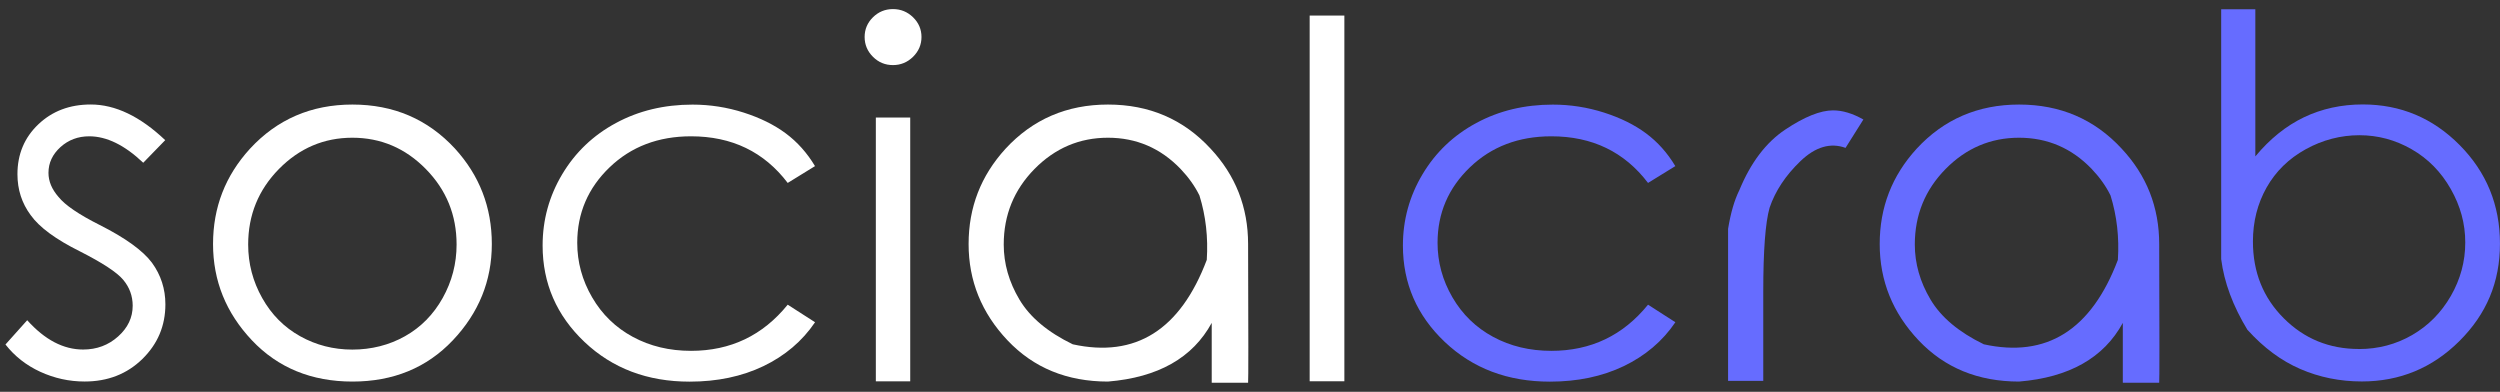 <svg width="134" height="21" viewBox="0 0 134 21" fill="none" xmlns="http://www.w3.org/2000/svg">
<rect x="0" y="0" width="134" height="21" fill="#333333" stroke="none"/>
<path d="M8.856 7.512L7.677 8.724C6.683 7.779 5.717 7.306 4.784 7.306C4.18 7.306 3.667 7.5 3.241 7.884C2.815 8.272 2.598 8.73 2.598 9.265C2.598 9.713 2.776 10.142 3.134 10.553C3.483 10.991 4.219 11.494 5.346 12.06C6.725 12.756 7.658 13.431 8.145 14.082C8.626 14.744 8.865 15.488 8.865 16.312C8.865 17.463 8.452 18.439 7.629 19.244C6.805 20.048 5.772 20.449 4.535 20.449C3.706 20.449 2.915 20.274 2.159 19.928C1.404 19.581 0.784 19.091 0.293 18.465L1.458 17.164C2.401 18.213 3.399 18.735 4.455 18.735C5.188 18.735 5.814 18.5 6.334 18.032C6.854 17.565 7.112 17.018 7.112 16.388C7.112 15.863 6.941 15.399 6.602 14.995C6.263 14.591 5.488 14.086 4.287 13.475C2.986 12.829 2.107 12.181 1.643 11.529C1.171 10.893 0.935 10.161 0.935 9.338C0.935 8.263 1.31 7.372 2.056 6.663C2.802 5.954 3.738 5.601 4.862 5.601C6.179 5.601 7.509 6.237 8.852 7.509L8.856 7.512Z" fill="white"/>
<path d="M18.89 5.604C21.099 5.604 22.93 6.389 24.386 7.964C25.703 9.407 26.362 11.112 26.362 13.081C26.362 15.049 25.664 16.77 24.27 18.242C22.875 19.714 21.079 20.452 18.89 20.452C16.701 20.452 14.896 19.714 13.505 18.242C12.113 16.77 11.419 15.049 11.419 13.081C11.419 11.112 12.078 9.42 13.395 7.976C14.851 6.396 16.685 5.604 18.89 5.604ZM18.89 7.382C17.363 7.382 16.052 7.941 14.951 9.058C13.854 10.174 13.302 11.522 13.302 13.106C13.302 14.13 13.553 15.084 14.054 15.974C14.554 16.865 15.232 17.545 16.088 18.022C16.944 18.5 17.877 18.738 18.887 18.738C19.898 18.738 20.857 18.5 21.706 18.022C22.555 17.545 23.23 16.862 23.727 15.974C24.224 15.084 24.473 14.13 24.473 13.106C24.473 11.525 23.924 10.177 22.823 9.058C21.725 7.941 20.411 7.382 18.884 7.382H18.89Z" fill="white"/>
<path d="M43.687 8.902L42.221 9.805C40.956 8.139 39.228 7.306 37.039 7.306C35.286 7.306 33.83 7.859 32.674 8.969C31.518 10.079 30.94 11.427 30.94 13.017C30.94 14.047 31.205 15.021 31.738 15.937C32.27 16.852 32.997 17.558 33.923 18.058C34.847 18.557 35.886 18.805 37.039 18.805C39.157 18.805 40.885 17.981 42.221 16.331L43.687 17.272C42.999 18.287 42.076 19.069 40.92 19.625C39.764 20.179 38.444 20.456 36.962 20.456C34.702 20.456 32.826 19.746 31.328 18.328C29.833 16.91 29.084 15.189 29.084 13.16C29.084 11.786 29.435 10.511 30.136 9.338C30.837 8.164 31.799 7.248 33.016 6.593C34.233 5.935 35.599 5.607 37.12 5.607C38.063 5.607 38.976 5.751 39.861 6.034C40.746 6.317 41.498 6.689 42.118 7.15C42.738 7.611 43.261 8.196 43.687 8.908V8.902Z" fill="white"/>
<path d="M47.862 0.487C48.282 0.487 48.64 0.634 48.94 0.926C49.24 1.219 49.392 1.572 49.392 1.982C49.392 2.392 49.24 2.748 48.94 3.044C48.64 3.34 48.278 3.489 47.862 3.489C47.445 3.489 47.084 3.34 46.79 3.044C46.493 2.748 46.344 2.392 46.344 1.982C46.344 1.572 46.493 1.219 46.79 0.926C47.087 0.634 47.445 0.487 47.862 0.487ZM46.945 6.301H48.788V20.439H46.945V6.301Z" fill="white"/>
<path d="M59.388 5.604C61.597 5.604 63.428 6.389 64.884 7.964C66.227 9.398 66.898 11.106 66.898 13.081C66.915 17.962 66.915 20.439 66.898 20.516H64.948V17.307C63.928 19.18 62.075 20.23 59.388 20.452C57.19 20.452 55.395 19.714 54.003 18.242C52.611 16.77 51.917 15.049 51.917 13.081C51.917 11.112 52.576 9.42 53.893 7.976C55.349 6.396 57.183 5.604 59.388 5.604ZM59.388 7.382C57.861 7.382 56.55 7.941 55.449 9.058C54.352 10.174 53.8 11.522 53.8 13.106C53.8 14.13 54.08 15.113 54.642 16.057C55.204 17.002 56.156 17.803 57.5 18.455C60.867 19.193 63.263 17.685 64.683 13.93C64.761 12.727 64.632 11.576 64.29 10.476C64.044 9.977 63.708 9.506 63.282 9.058C62.21 7.941 60.909 7.382 59.382 7.382H59.388Z" fill="white"/>
<path d="M70.198 0.834H72.058V20.436H70.198V0.834Z" fill="white"/>
<path d="M89.8 8.902L88.334 9.805C87.068 8.139 85.341 7.306 83.152 7.306C81.399 7.306 79.942 7.859 78.787 8.969C77.631 10.079 77.053 11.427 77.053 13.017C77.053 14.047 77.318 15.021 77.85 15.937C78.383 16.852 79.109 17.558 80.036 18.058C80.96 18.557 81.999 18.805 83.152 18.805C85.27 18.805 86.997 17.981 88.334 16.331L89.8 17.272C89.112 18.287 88.189 19.069 87.033 19.625C85.877 20.179 84.556 20.456 83.074 20.456C80.814 20.456 78.938 19.746 77.44 18.328C75.945 16.91 75.196 15.189 75.196 13.16C75.196 11.786 75.548 10.511 76.249 9.338C76.95 8.164 77.912 7.248 79.129 6.593C80.346 5.935 81.712 5.607 83.233 5.607C84.175 5.607 85.089 5.751 85.974 6.034C86.859 6.317 87.611 6.689 88.231 7.15C88.851 7.611 89.374 8.196 89.8 8.908V8.902Z" fill="#666CFF"/>
<path d="M92.625 13.968V12.267C92.764 11.418 92.964 10.724 93.229 10.193C93.839 8.715 94.659 7.633 95.689 6.946C96.719 6.259 97.575 5.916 98.253 5.916C98.76 5.916 99.299 6.078 99.877 6.406L98.921 7.926C98.111 7.633 97.307 7.869 96.506 8.635C95.708 9.401 95.156 10.235 94.85 11.135C94.624 11.933 94.511 13.434 94.511 15.631V20.414H92.625V13.971V13.968Z" fill="#666CFF"/>
<path d="M108.223 5.604C110.431 5.604 112.262 6.389 113.718 7.964C115.061 9.398 115.733 11.106 115.733 13.081C115.749 17.962 115.749 20.439 115.733 20.516H113.783V17.307C112.763 19.18 110.909 20.23 108.223 20.452C106.024 20.452 104.229 19.714 102.837 18.242C101.446 16.77 100.752 15.049 100.752 13.081C100.752 11.112 101.41 9.42 102.728 7.976C104.184 6.396 106.018 5.604 108.223 5.604ZM108.223 7.382C106.696 7.382 105.385 7.941 104.284 9.058C103.186 10.174 102.634 11.522 102.634 13.106C102.634 14.13 102.915 15.113 103.477 16.057C104.039 17.002 104.991 17.803 106.334 18.455C109.702 19.193 112.097 17.685 113.518 13.93C113.596 12.727 113.466 11.576 113.124 10.476C112.879 9.977 112.543 9.506 112.117 9.058C111.045 7.941 109.744 7.382 108.217 7.382H108.223Z" fill="#666CFF"/>
<path d="M120.47 17.692C119.685 16.404 119.214 15.135 119.055 13.888C119.055 4.942 119.055 0.481 119.055 0.497H120.886V8.383C121.661 7.448 122.53 6.749 123.488 6.288C124.447 5.83 125.5 5.598 126.643 5.598C128.667 5.598 130.398 6.323 131.838 7.776C133.278 9.229 133.998 10.991 133.998 13.061C133.998 15.132 133.275 16.836 131.825 18.28C130.375 19.724 128.632 20.446 126.591 20.446C125.422 20.446 124.325 20.223 123.301 19.781C122.278 19.339 121.332 18.639 120.47 17.685V17.692ZM126.436 18.709C127.473 18.709 128.428 18.458 129.294 17.956C130.162 17.453 130.853 16.753 131.367 15.86C131.88 14.966 132.138 14.012 132.138 12.998C132.138 11.983 131.88 11.045 131.36 10.129C130.84 9.213 130.143 8.504 129.268 8.002C128.393 7.499 127.457 7.248 126.462 7.248C125.468 7.248 124.489 7.499 123.582 8.002C122.675 8.504 121.977 9.188 121.49 10.05C121.002 10.915 120.757 11.878 120.757 12.944C120.757 14.585 121.306 15.955 122.407 17.056C123.505 18.156 124.848 18.706 126.436 18.706V18.709Z" fill="#666CFF"/>
</svg>
